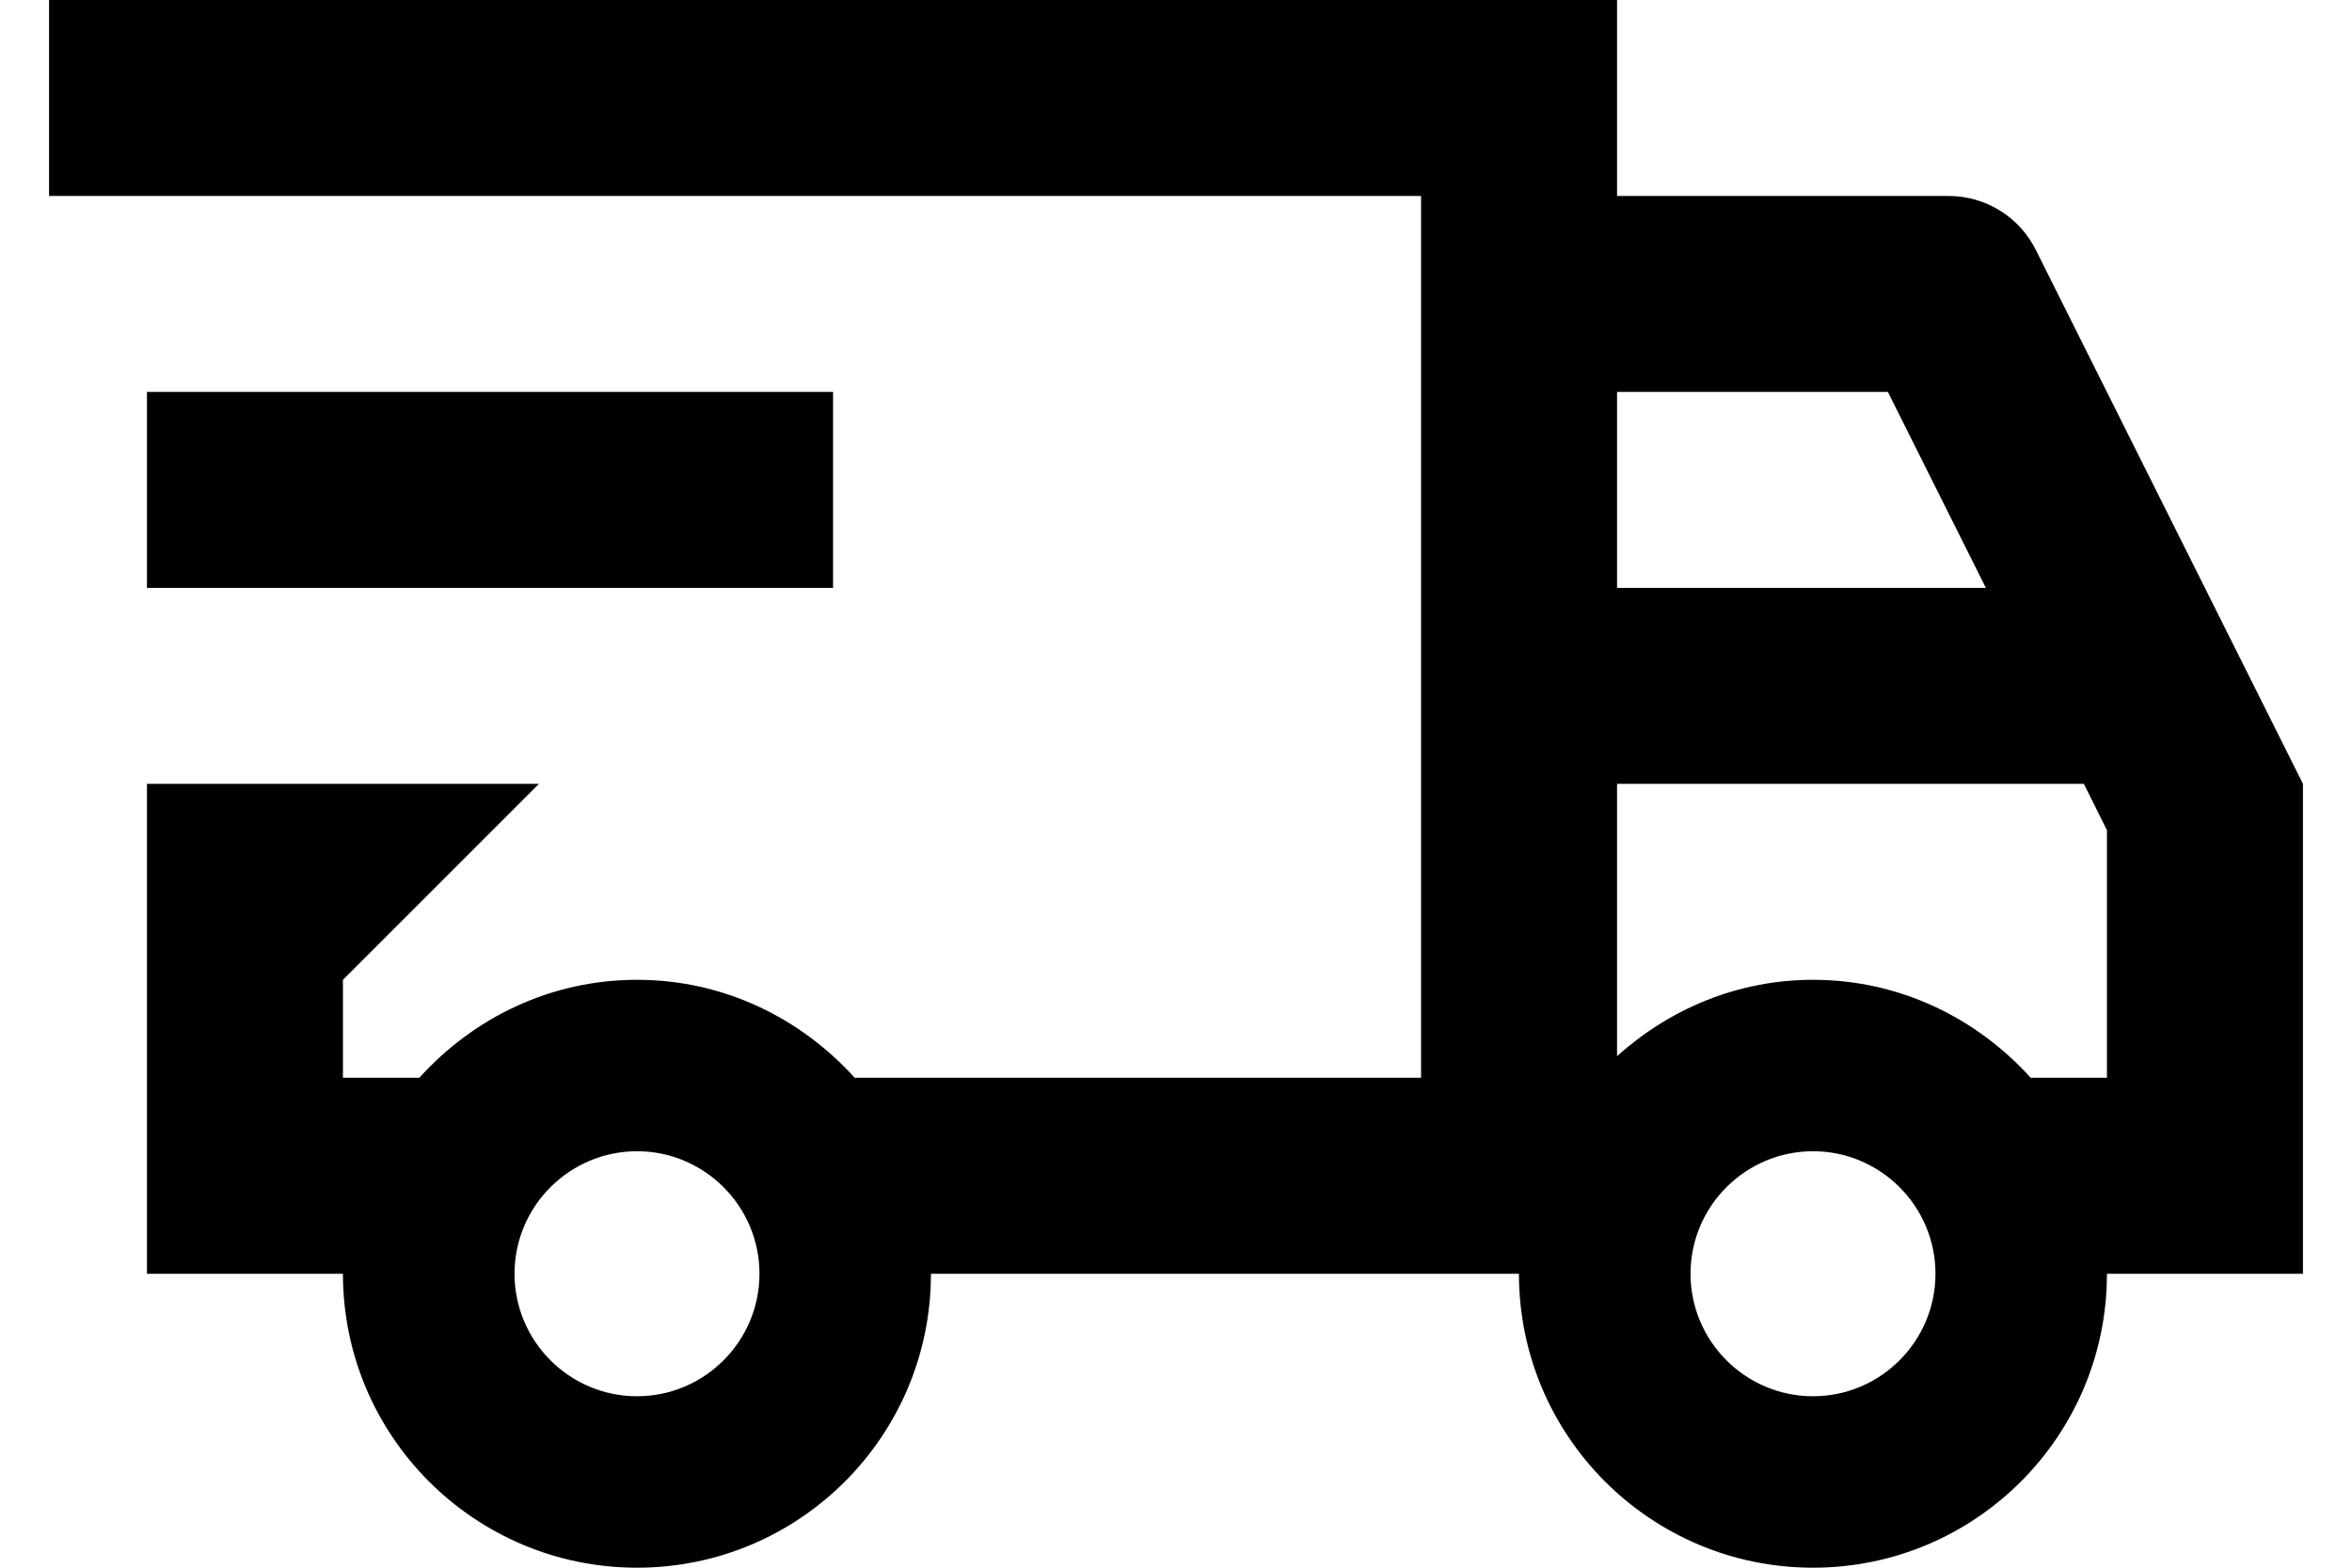 <svg width="21" height="14" viewBox="0 0 21 14" fill="#FF7622" xmlns="http://www.w3.org/2000/svg">
<path d="M0.438 0V1.75H12.688V5.25V7V9.625H7.631C7.15 9.092 6.462 8.75 5.688 8.75C4.913 8.75 4.225 9.092 3.744 9.625H3.062V8.75L4.812 7H1.312V11.375H3.062C3.062 12.825 4.238 14 5.688 14C7.137 14 8.312 12.825 8.312 11.375H13.562C13.562 12.825 14.738 14 16.188 14C17.637 14 18.812 12.825 18.812 11.375H19.688H20.562V7L18.178 2.234C18.031 1.937 17.729 1.75 17.398 1.75H14.438V0H0.438ZM1.312 3.5V5.25H7.438V3.5H1.312ZM14.438 3.5H16.856L17.731 5.25H14.438V3.5ZM14.438 7H18.606L18.812 7.414V9.625H18.131C17.65 9.092 16.962 8.75 16.188 8.75C15.512 8.75 14.903 9.013 14.438 9.432V7ZM5.688 10.281C6.29 10.281 6.781 10.772 6.781 11.375C6.781 11.978 6.29 12.469 5.688 12.469C5.085 12.469 4.594 11.978 4.594 11.375C4.594 10.772 5.085 10.281 5.688 10.281ZM16.188 10.281C16.79 10.281 17.281 10.772 17.281 11.375C17.281 11.978 16.79 12.469 16.188 12.469C15.585 12.469 15.094 11.978 15.094 11.375C15.094 10.772 15.585 10.281 16.188 10.281Z" fill="black"/>
</svg>
